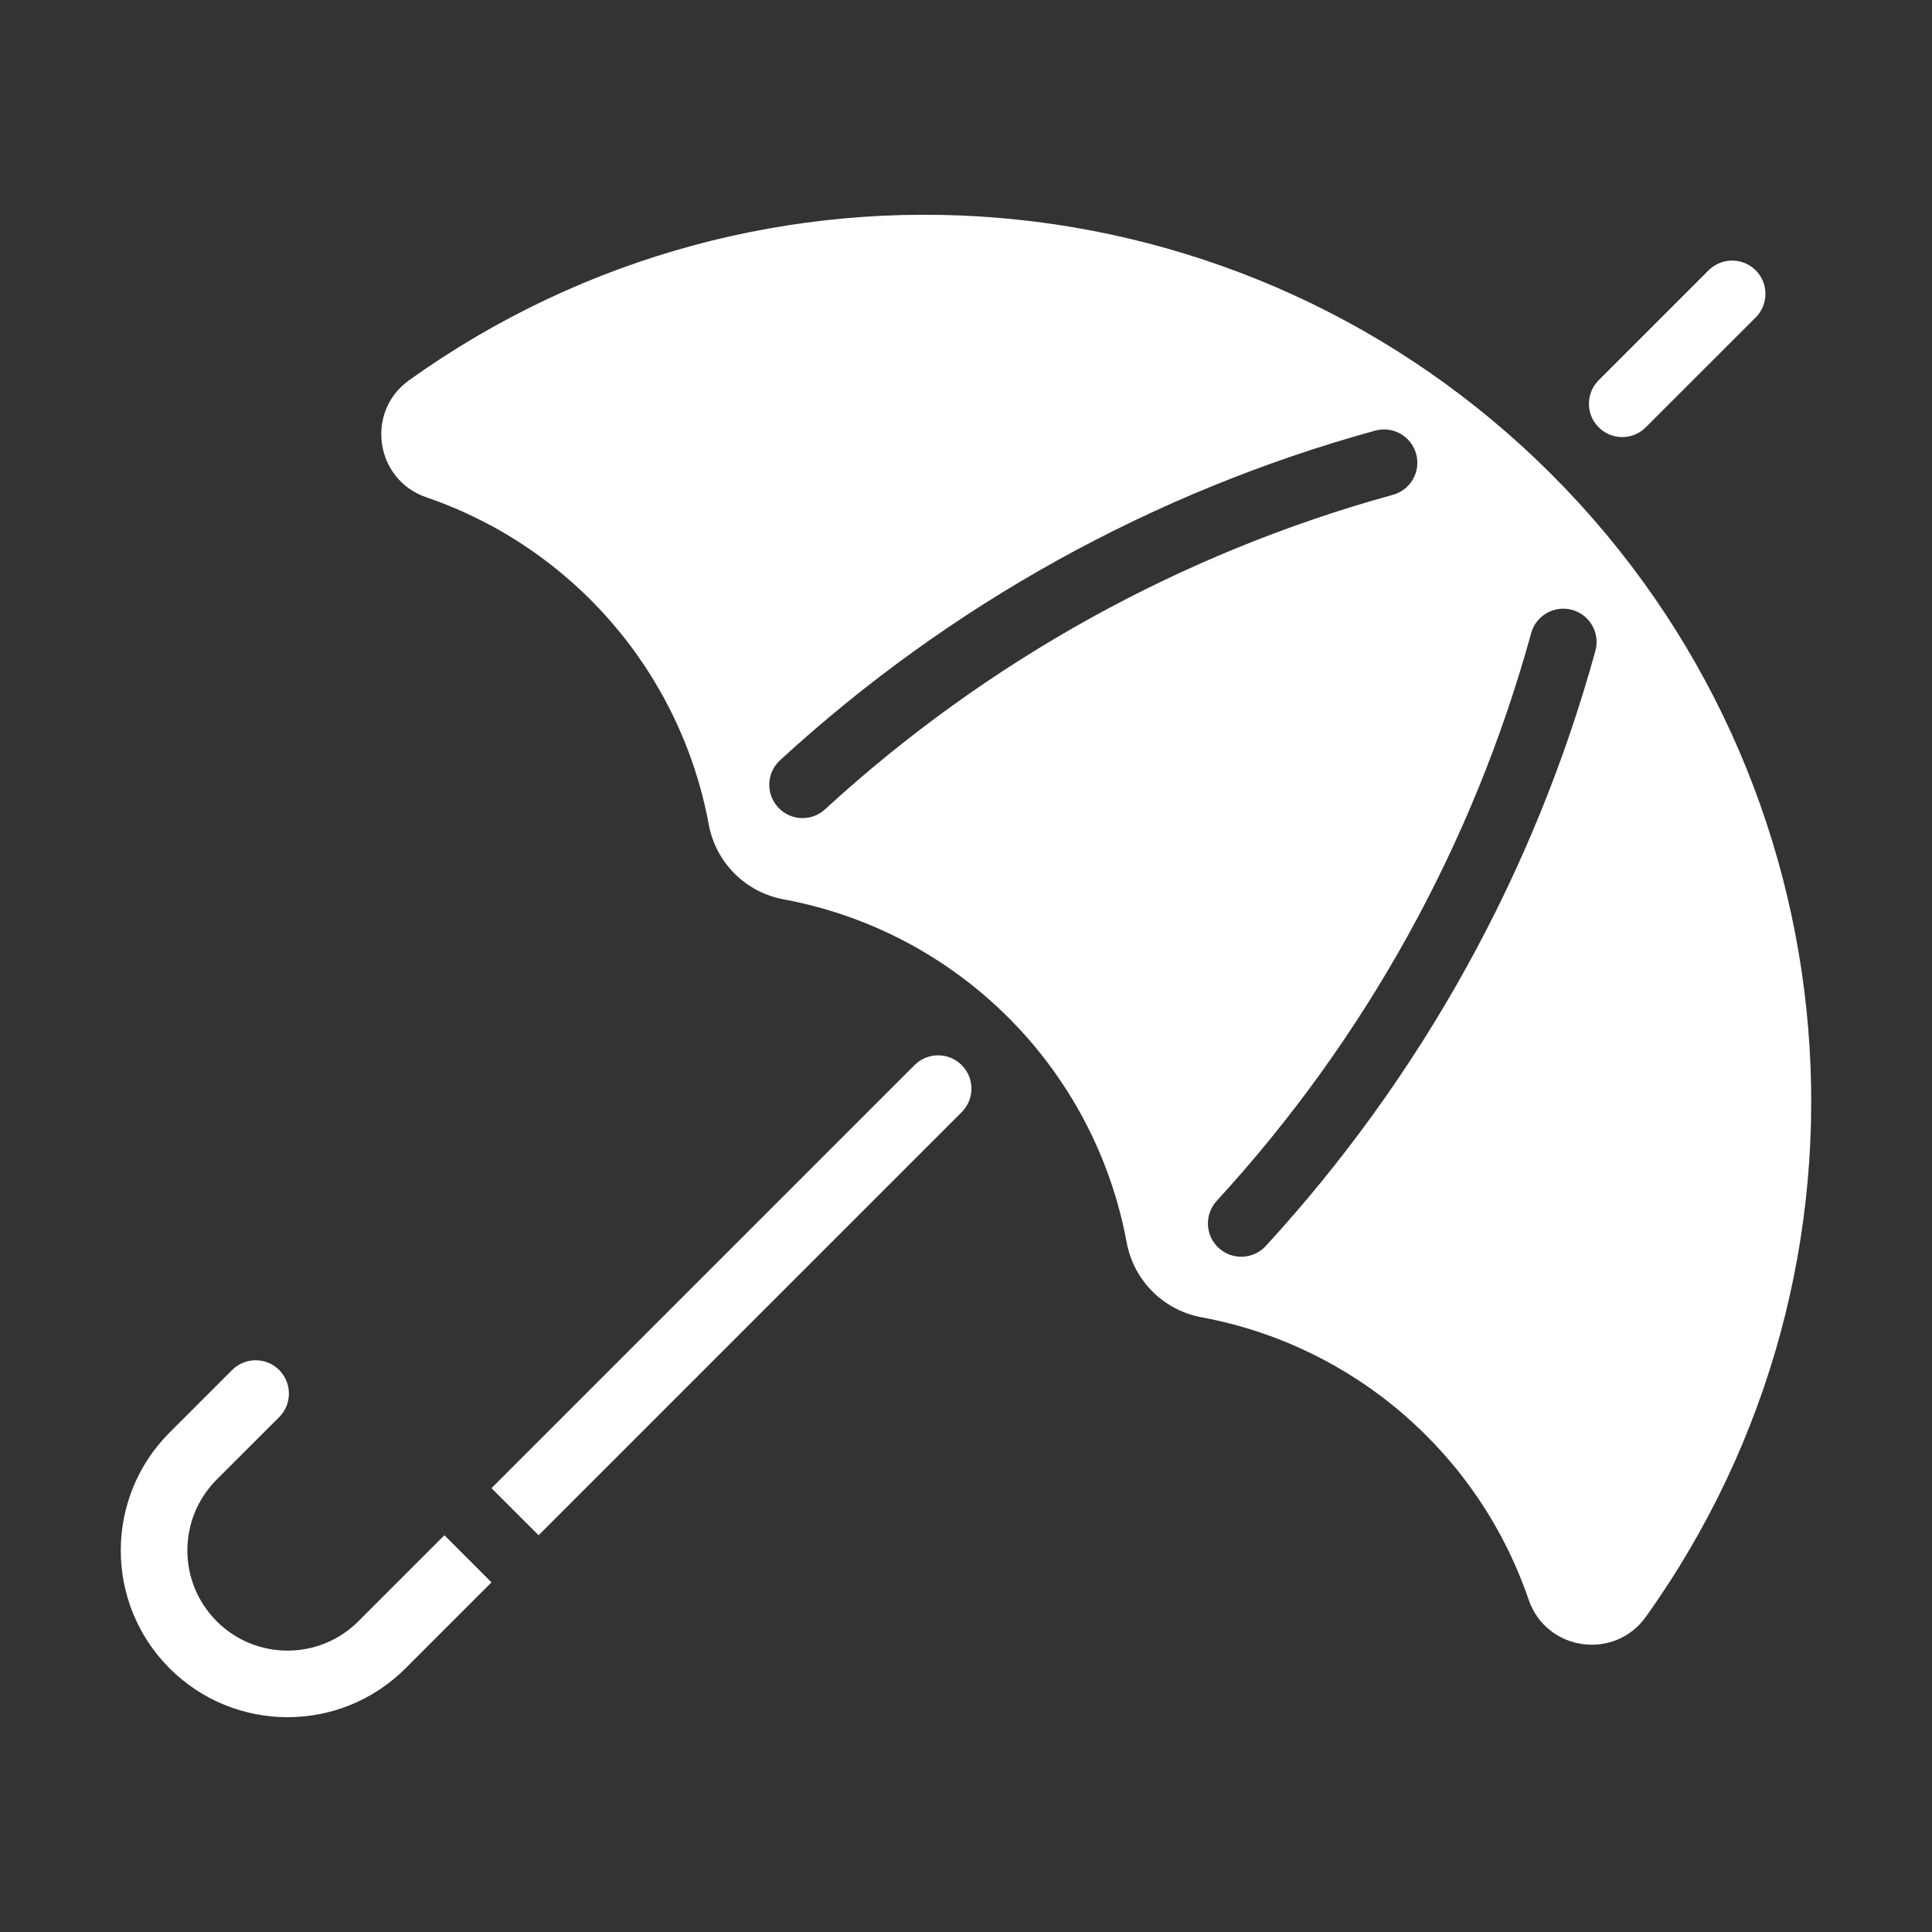 <?xml version="1.0" encoding="UTF-8"?>
<!DOCTYPE svg PUBLIC "-//W3C//DTD SVG 1.1//EN" "http://www.w3.org/Graphics/SVG/1.1/DTD/svg11.dtd">
<!-- Creator: CorelDRAW -->
<svg xmlns="http://www.w3.org/2000/svg" xml:space="preserve" width="36px" height="36px" version="1.1" shape-rendering="geometricPrecision" text-rendering="geometricPrecision" image-rendering="optimizeQuality" fill-rule="evenodd" clip-rule="evenodd"
viewBox="0 0 36 36"
 xmlns:xlink="http://www.w3.org/1999/xlink"
 xmlns:xodm="http://www.corel.com/coreldraw/odm/2003">
 <rect x="0" y="0" width="36" height="36" fill="#333333" stroke="none"/>
 <g id="Default">
  <g id="_2332823369136">
   <path fill="white" d="M30.667 7.962c-0.242,0.243 -0.635,0.243 -0.878,0 -0.242,-0.242 -0.242,-0.635 0,-0.877 0.683,-0.683 1.365,-1.365 2.048,-2.048 0.243,-0.242 0.636,-0.242 0.878,0 0.242,0.242 0.242,0.635 0,0.878 -0.683,0.683 -1.365,1.365 -2.048,2.047zm-2.136 3.836c0.091,-0.331 0.433,-0.525 0.763,-0.434 0.331,0.091 0.525,0.433 0.434,0.763 -1.138,4.132 -3.243,7.934 -6.142,11.09 -0.232,0.252 -0.625,0.269 -0.877,0.037 -0.253,-0.232 -0.269,-0.624 -0.038,-0.877 2.766,-3.011 4.775,-6.637 5.86,-10.579zm-2.907 -3.774c0.331,-0.091 0.673,0.103 0.764,0.434 0.091,0.33 -0.104,0.672 -0.434,0.762 -3.942,1.086 -7.568,3.095 -10.58,5.86 -0.252,0.232 -0.645,0.216 -0.876,-0.037 -0.232,-0.252 -0.216,-0.645 0.037,-0.877 3.156,-2.899 6.958,-5.004 11.089,-6.142zm-22.463 18.668c0.387,-0.388 0.775,-0.775 1.163,-1.163 0.243,-0.243 0.635,-0.243 0.878,-0.001 0.242,0.243 0.242,0.636 0,0.878 -0.388,0.388 -0.776,0.776 -1.164,1.163 -0.729,0.73 -0.729,1.911 0,2.641 0.729,0.729 1.911,0.729 2.64,0 0.534,-0.535 1.068,-1.069 1.603,-1.603 0.292,0.293 0.585,0.585 0.877,0.878 -0.534,0.534 -1.068,1.068 -1.602,1.602 -1.214,1.214 -3.182,1.214 -4.396,0 -1.213,-1.213 -1.213,-3.181 0.001,-4.395zm13.881 -6.846c-2.628,2.628 -5.256,5.256 -7.884,7.884 0.293,0.292 0.585,0.585 0.878,0.877 2.628,-2.627 5.256,-5.255 7.883,-7.883 0.243,-0.242 0.243,-0.635 0,-0.878 -0.242,-0.242 -0.635,-0.242 -0.877,0zm-2.442 -3.088c3.25,0.601 5.793,3.144 6.394,6.394 0.131,0.708 0.685,1.262 1.392,1.393 2.835,0.524 5.165,2.536 6.098,5.262 0.327,0.956 1.597,1.142 2.184,0.32 4.698,-6.571 3.955,-15.575 -1.757,-21.287 -5.711,-5.712 -14.716,-6.455 -21.287,-1.756 -0.821,0.587 -0.635,1.857 0.321,2.183 2.726,0.934 4.738,3.264 5.262,6.098 0.131,0.708 0.685,1.262 1.393,1.393z"/>
   <rect fill="none" width="36" height="36"/>
  </g>
 </g>
</svg>
